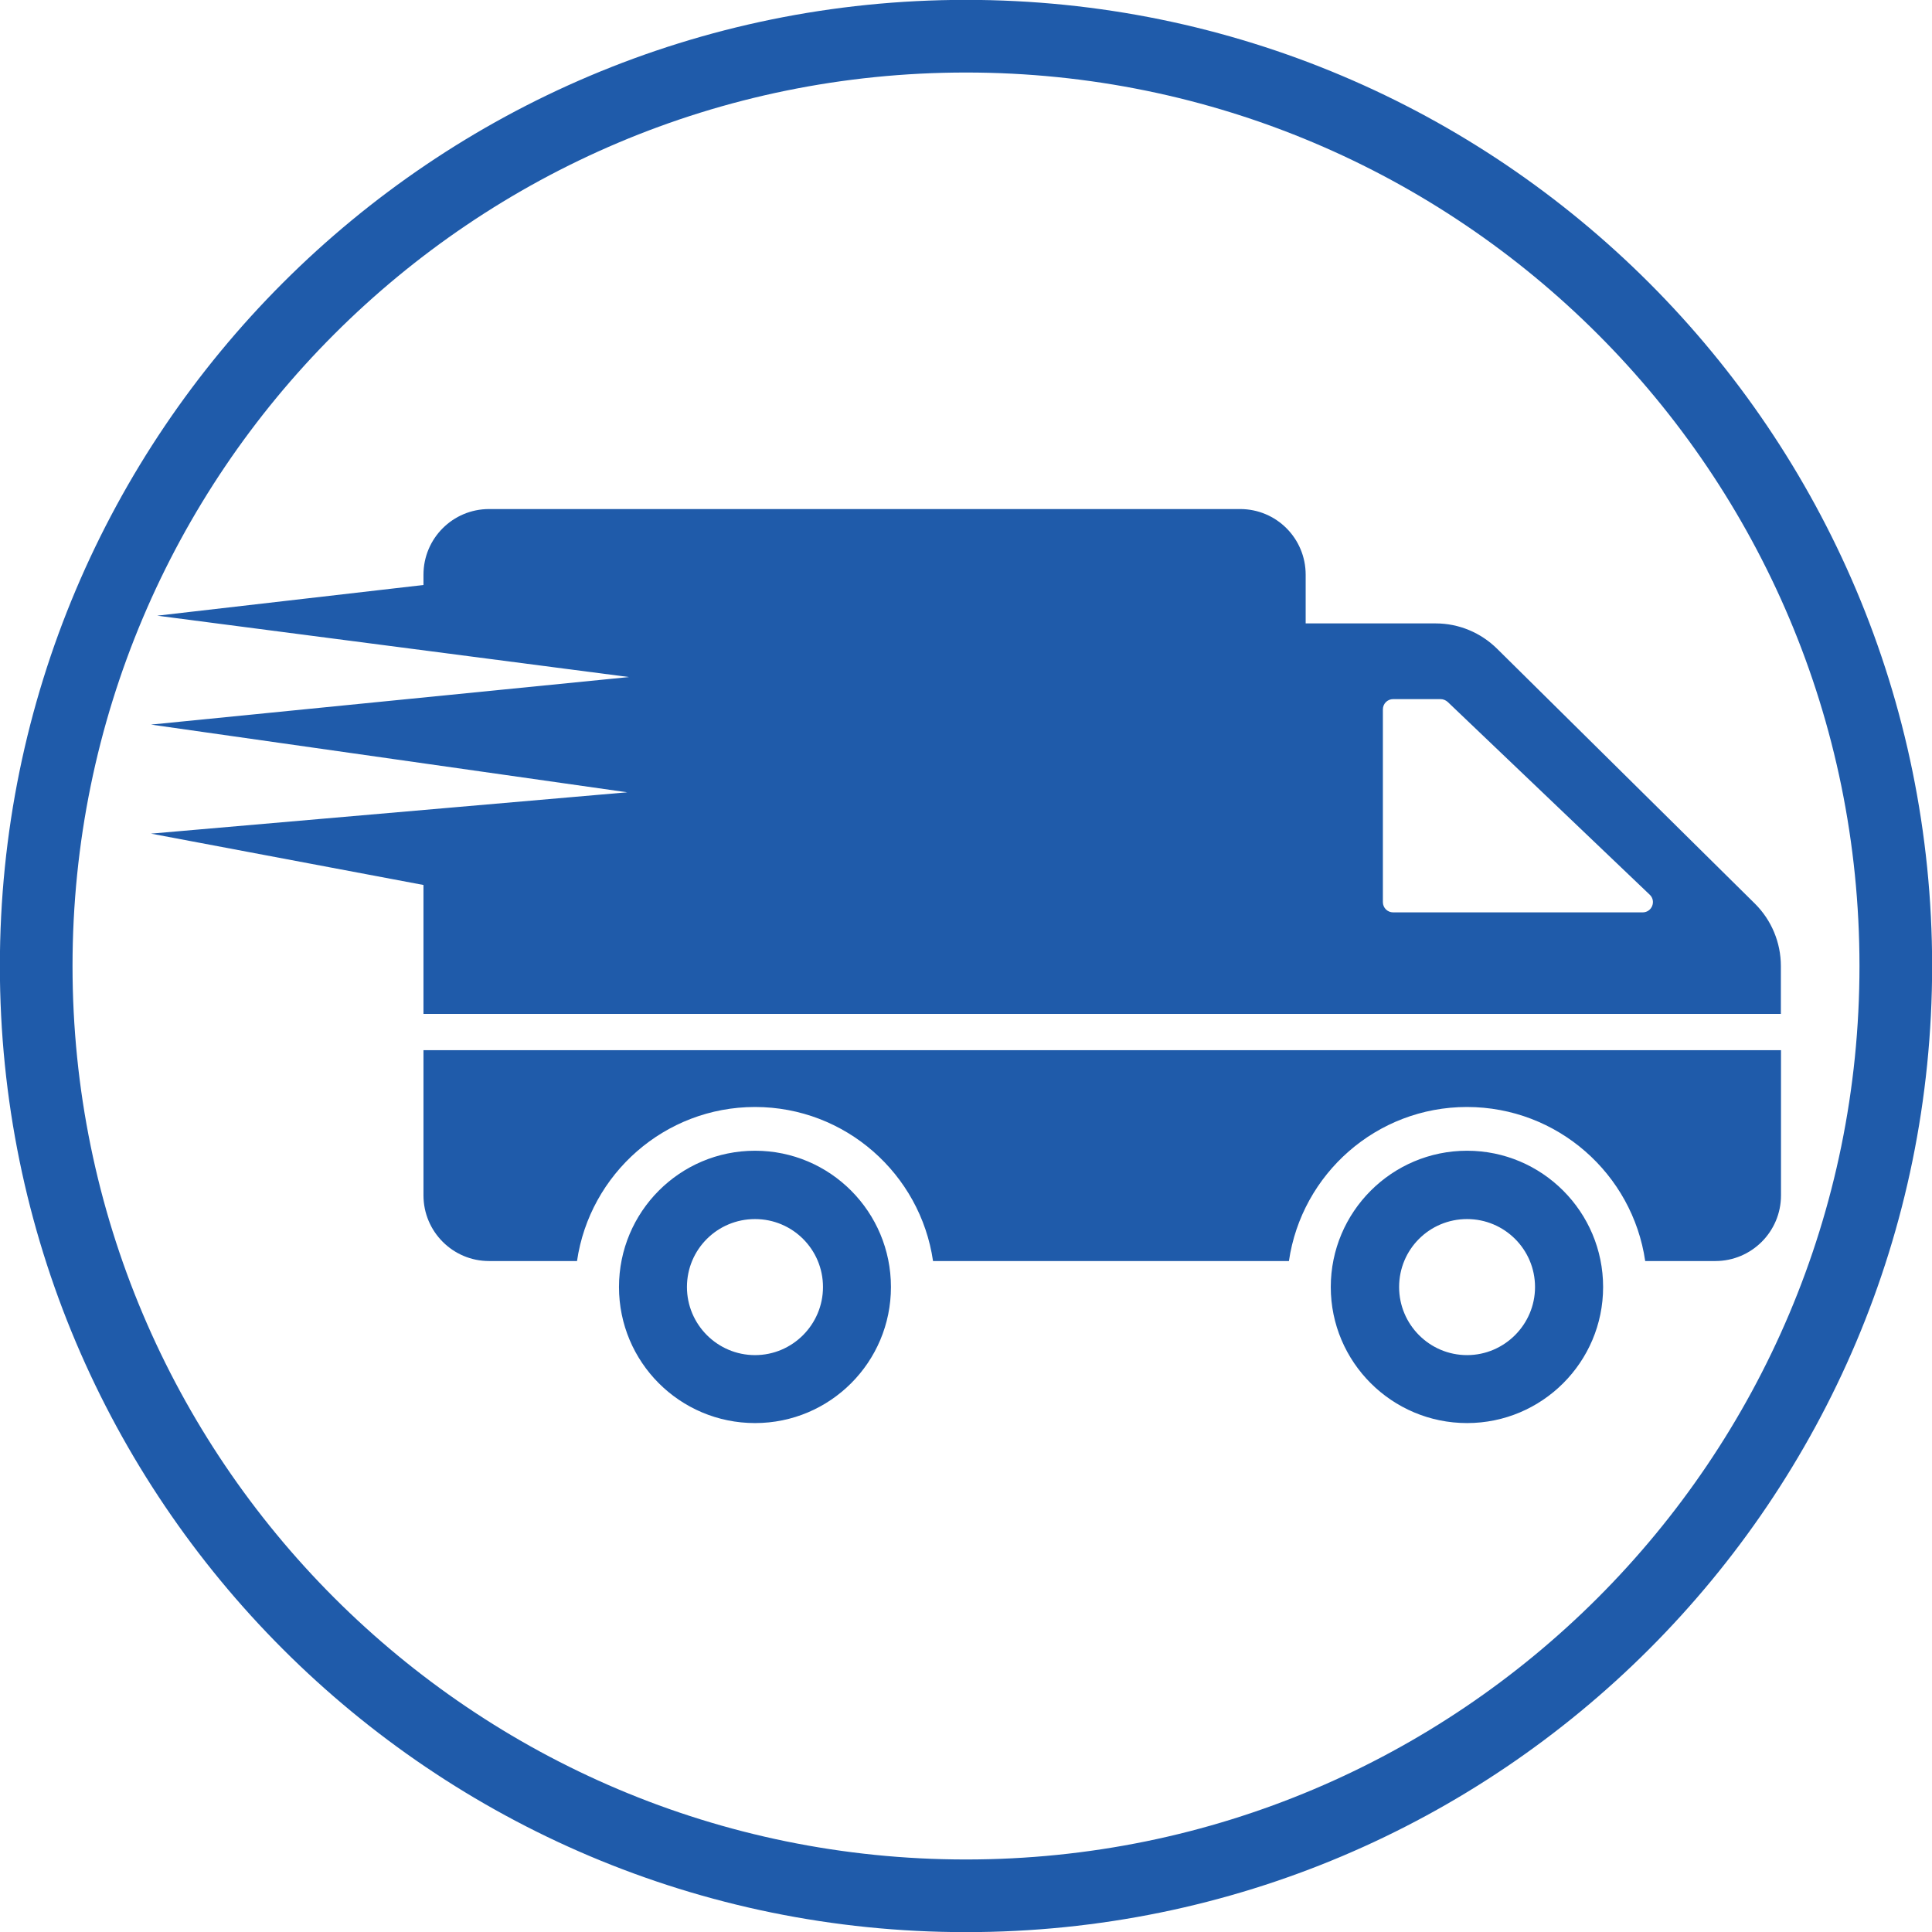 <?xml version="1.0" encoding="UTF-8"?>
<!DOCTYPE svg PUBLIC "-//W3C//DTD SVG 1.1//EN" "http://www.w3.org/Graphics/SVG/1.1/DTD/svg11.dtd">
<!-- Creator: CorelDRAW 2018 (64-Bit) -->
<svg xmlns="http://www.w3.org/2000/svg" xml:space="preserve" width="5.524mm" height="5.524mm" version="1.1" style="shape-rendering:geometricPrecision; text-rendering:geometricPrecision; image-rendering:optimizeQuality; fill-rule:evenodd; clip-rule:evenodd"
viewBox="0 0 152.38 152.38"
 xmlns:xlink="http://www.w3.org/1999/xlink">
 <defs>
  <style type="text/css">
   <![CDATA[
    .fil0 {fill:#1f5baa}
   ]]>
  </style>
 </defs>
 <g id="Layer_x0020_1">
  <path class="fil0" d="M97.81 40.15l-59.24 0c-2.85,0 -5.17,2.31 -5.17,5.18l0 0.81 -21 2.42 37.21 4.84 -37.7 3.75 37.56 5.34 -37.56 3.26 21.49 4.05 0 10.17 107.06 0 0 -3.78c0,-1.85 -0.74,-3.61 -2.03,-4.9l-20.34 -20.11c-1.29,-1.28 -3.03,-2.01 -4.85,-2.01l-10.26 0 0 -3.84c0,-2.87 -2.31,-5.18 -5.17,-5.18zm-92.09 36.04c0,-38.92 31.55,-70.47 70.47,-70.47 38.92,0 70.47,31.55 70.47,70.47 0,38.92 -31.55,70.47 -70.47,70.47 -38.92,0 -70.47,-31.55 -70.47,-70.47zm146.67 0c0,-42.08 -34.12,-76.2 -76.2,-76.2 -42.08,0 -76.2,34.12 -76.2,76.2 0,42.08 34.12,76.2 76.2,76.2 42.08,0 76.2,-34.12 76.2,-76.2zm-31.32 25.32c0,2.95 -2.41,5.37 -5.36,5.37 -2.97,0 -5.36,-2.42 -5.36,-5.37 0,-2.97 2.39,-5.36 5.36,-5.36 2.95,0 5.36,2.39 5.36,5.36zm-16.11 0c0,5.92 4.82,10.73 10.75,10.73 5.92,0 10.73,-4.81 10.73,-10.73 0,-5.93 -4.81,-10.75 -10.73,-10.75 -5.93,0 -10.75,4.82 -10.75,10.75zm-45.41 10.73c5.93,0 10.72,-4.81 10.72,-10.73 0,-5.93 -4.79,-10.75 -10.72,-10.75 -5.94,0 -10.73,4.82 -10.73,10.75 0,5.92 4.79,10.73 10.73,10.73zm5.36 -10.73c0,2.95 -2.4,5.37 -5.36,5.37 -2.97,0 -5.37,-2.42 -5.37,-5.37 0,-2.97 2.4,-5.36 5.37,-5.36 2.96,0 5.36,2.39 5.36,5.36zm75.56 -18.68l-107.07 0 0 11.45c0,2.86 2.32,5.18 5.17,5.18l6.94 0c1,-6.87 6.92,-12.15 14.04,-12.15 7.12,0 13.04,5.28 14.04,12.15l28.07 0c1,-6.87 6.91,-12.15 14.04,-12.15 7.14,0 13.06,5.28 14.06,12.15l5.53 0c2.86,0 5.18,-2.32 5.18,-5.18l0 -11.45zm-10.91 -10.87l-19.68 0c-0.45,0 -0.81,-0.36 -0.81,-0.81l0 -15.2c0,-0.45 0.36,-0.81 0.81,-0.81l3.74 0c0.21,0 0.42,0.09 0.57,0.23l15.92 15.19c0.54,0.5 0.18,1.4 -0.55,1.4z"/>
 </g>
</svg>
